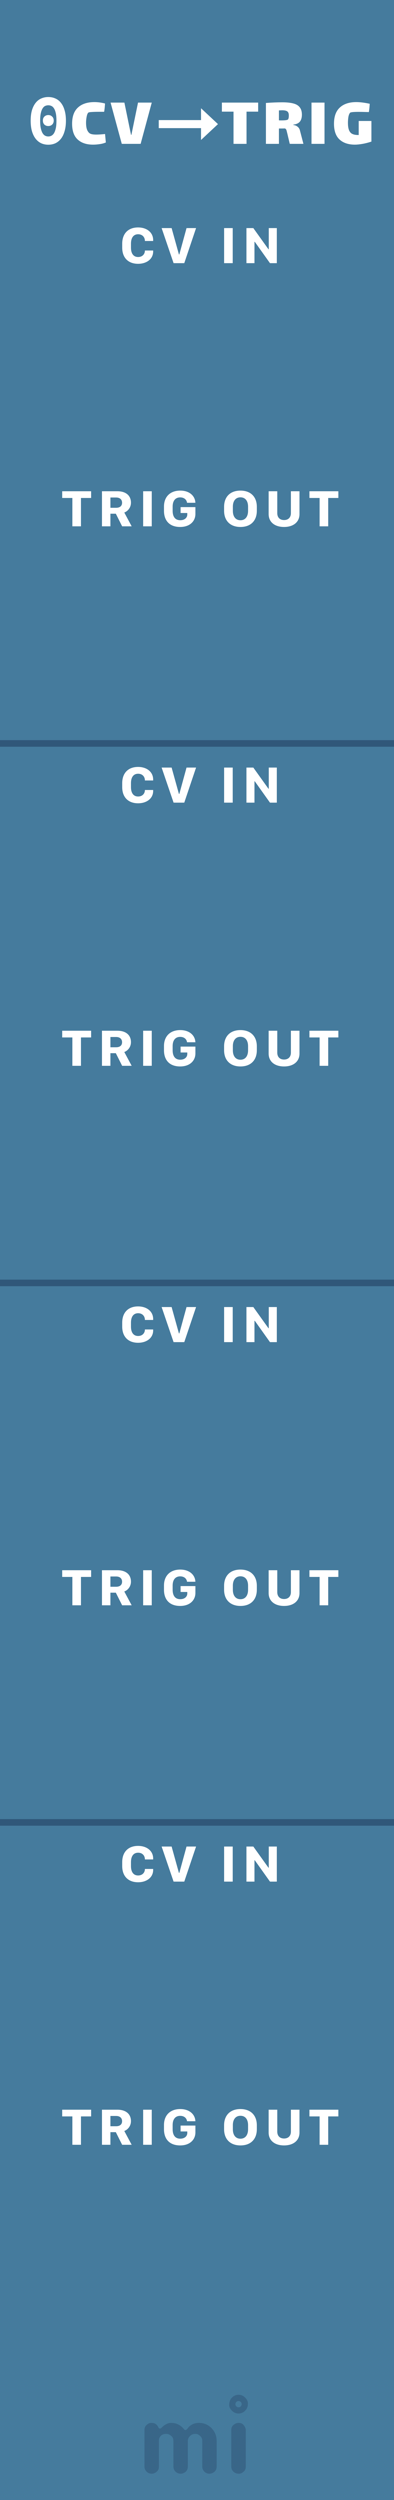 <svg width="60" height="380" viewBox="0 0 60 380" fill="none" xmlns="http://www.w3.org/2000/svg">
<rect x="0" y="0" width="60" height="380" fill="#808080" stroke="none"/>
<g clip-path="url(#clip0)">
<rect width="60" height="380" fill="#457B9D"/>
<g opacity="0.3">
<path fill-rule="evenodd" clip-rule="evenodd" d="M23.958 375.599C23.803 375.747 23.659 375.851 23.526 375.909C23.393 375.968 23.251 375.998 23.1 375.998C22.948 375.998 22.806 375.97 22.673 375.914C22.54 375.858 22.424 375.781 22.325 375.682C22.109 375.466 22 375.209 22 374.912V369.385C22 369.082 22.078 368.847 22.232 368.68C22.498 368.408 22.75 368.272 22.988 368.272C23.226 368.272 23.404 368.296 23.522 368.346C23.639 368.395 23.738 368.457 23.818 368.531C23.924 368.624 24.002 368.723 24.055 368.828C24.108 368.933 24.151 369.011 24.185 369.06C24.219 369.11 24.275 369.134 24.352 369.134C24.429 369.134 24.496 369.11 24.551 369.06L24.709 368.902C25.16 368.482 25.612 368.272 26.063 368.272C26.861 368.272 27.519 368.599 28.039 369.255C28.088 369.323 28.15 369.357 28.224 369.357C28.354 369.357 28.486 369.256 28.619 369.055C28.752 368.854 28.966 368.674 29.263 368.513C29.56 368.352 29.906 368.272 30.302 368.272C30.698 368.272 31.058 368.344 31.383 368.49C31.707 368.635 31.99 368.834 32.231 369.088C32.738 369.62 32.992 370.263 32.992 371.017V374.912C32.992 375.382 32.769 375.713 32.324 375.905C32.188 375.967 32.044 375.998 31.893 375.998C31.741 375.998 31.599 375.97 31.466 375.914C31.333 375.858 31.217 375.781 31.118 375.682C30.908 375.46 30.803 375.203 30.803 374.912V371.045C30.803 370.736 30.726 370.504 30.571 370.349C30.299 370.077 30.049 369.941 29.82 369.941C29.591 369.941 29.412 369.971 29.282 370.029C29.152 370.088 29.034 370.17 28.929 370.275C28.713 370.492 28.605 370.742 28.605 371.026V374.912C28.605 375.382 28.385 375.713 27.946 375.905C27.81 375.967 27.666 375.998 27.515 375.998C27.363 375.998 27.22 375.97 27.083 375.914C26.947 375.858 26.83 375.781 26.731 375.682C26.515 375.466 26.406 375.209 26.406 374.912V371.045C26.406 370.736 26.329 370.504 26.174 370.349C25.902 370.077 25.618 369.941 25.321 369.941C24.826 369.941 24.483 370.133 24.292 370.516C24.23 370.64 24.199 370.779 24.199 370.934V374.912C24.199 375.215 24.118 375.444 23.958 375.599ZM35.219 369.387C35.219 369.084 35.296 368.849 35.451 368.682C35.716 368.41 36.01 368.274 36.332 368.274C36.641 368.274 36.87 368.355 37.018 368.515C37.29 368.794 37.426 369.084 37.426 369.387V374.915C37.426 375.212 37.349 375.437 37.194 375.592C36.922 375.864 36.672 376 36.443 376C36.214 376 36.032 375.971 35.896 375.912C35.76 375.853 35.642 375.777 35.543 375.685C35.327 375.474 35.219 375.218 35.219 374.915V369.387ZM36.327 365.9C36.065 365.9 35.852 365.687 35.852 365.425C35.852 365.162 36.065 364.95 36.327 364.95C36.589 364.95 36.802 365.162 36.802 365.425C36.802 365.687 36.589 365.9 36.327 365.9ZM36.327 364C36.714 364 37.048 364.142 37.329 364.425C37.611 364.709 37.752 364.996 37.752 365.287C37.752 365.577 37.713 365.807 37.635 365.978C37.558 366.148 37.456 366.297 37.329 366.424C37.048 366.708 36.714 366.849 36.327 366.849C35.94 366.849 35.606 366.708 35.324 366.424C35.043 366.141 34.902 365.857 34.902 365.574C34.902 365.092 35.043 364.709 35.324 364.425C35.606 364.142 35.94 364 36.327 364Z" fill="#1D3557"/>
</g>
<path d="M7.355 21.997C6.952 21.997 6.585 21.92 6.255 21.766C5.925 21.605 5.643 21.37 5.408 21.062C5.174 20.754 4.99 20.373 4.858 19.918C4.734 19.464 4.671 18.939 4.671 18.345C4.671 17.751 4.734 17.231 4.858 16.783C4.99 16.336 5.174 15.962 5.408 15.661C5.643 15.353 5.925 15.126 6.255 14.979C6.585 14.825 6.952 14.748 7.355 14.748C7.759 14.748 8.125 14.825 8.455 14.979C8.785 15.126 9.068 15.353 9.302 15.661C9.537 15.962 9.717 16.336 9.841 16.783C9.973 17.231 10.039 17.751 10.039 18.345C10.039 18.939 9.973 19.464 9.841 19.918C9.717 20.373 9.537 20.754 9.302 21.062C9.068 21.37 8.785 21.605 8.455 21.766C8.125 21.92 7.759 21.997 7.355 21.997ZM7.355 20.743C7.531 20.743 7.693 20.703 7.839 20.622C7.993 20.542 8.125 20.41 8.235 20.226C8.345 20.036 8.433 19.79 8.499 19.489C8.565 19.181 8.598 18.8 8.598 18.345C8.598 17.891 8.565 17.513 8.499 17.212C8.433 16.912 8.345 16.673 8.235 16.497C8.125 16.314 7.993 16.186 7.839 16.112C7.693 16.039 7.531 16.002 7.355 16.002C7.179 16.002 7.014 16.039 6.86 16.112C6.714 16.186 6.585 16.314 6.475 16.497C6.365 16.673 6.277 16.912 6.211 17.212C6.145 17.513 6.112 17.891 6.112 18.345C6.112 18.8 6.145 19.181 6.211 19.489C6.277 19.79 6.365 20.036 6.475 20.226C6.585 20.41 6.714 20.542 6.86 20.622C7.014 20.703 7.179 20.743 7.355 20.743ZM7.355 19.159C7.121 19.159 6.923 19.086 6.761 18.939C6.607 18.785 6.53 18.58 6.53 18.323C6.53 18.067 6.607 17.865 6.761 17.718C6.923 17.564 7.121 17.487 7.355 17.487C7.59 17.487 7.784 17.564 7.938 17.718C8.1 17.865 8.18 18.067 8.18 18.323C8.18 18.58 8.1 18.785 7.938 18.939C7.784 19.086 7.59 19.159 7.355 19.159ZM16.118 21.656C15.847 21.774 15.531 21.858 15.172 21.909C14.812 21.961 14.479 21.986 14.171 21.986C13.174 21.986 12.393 21.726 11.828 21.205C11.263 20.685 10.981 19.885 10.981 18.807C10.981 17.707 11.278 16.886 11.872 16.343C12.466 15.793 13.302 15.518 14.38 15.518C14.893 15.518 15.428 15.588 15.986 15.727C15.986 15.874 15.971 16.094 15.942 16.387C15.912 16.673 15.883 16.875 15.854 16.992H15.161C14.655 16.992 14.255 17.003 13.962 17.025C13.676 17.04 13.504 17.073 13.445 17.124C13.335 17.227 13.251 17.436 13.192 17.751C13.133 18.059 13.104 18.356 13.104 18.642C13.104 19.141 13.166 19.526 13.291 19.797C13.415 20.061 13.573 20.237 13.764 20.325C13.947 20.413 14.252 20.457 14.677 20.457C15.014 20.457 15.454 20.428 15.997 20.369L16.118 21.656ZM21.02 15.595H23.11L21.416 21.865H18.546L16.84 15.595H18.942L19.953 20.501H20.009L21.02 15.595ZM30.614 21.275V19.475H24.174V18.255H30.614V16.455L33.194 18.865L30.614 21.275ZM37.542 21.865H35.562V16.97H33.791V15.595H39.313V16.97H37.542V21.865ZM46.205 21.865H44.126L43.752 20.281C43.738 20.223 43.712 20.124 43.675 19.984C43.646 19.838 43.609 19.731 43.565 19.665C43.521 19.592 43.459 19.544 43.378 19.522C43.173 19.53 42.872 19.533 42.476 19.533V21.865H40.496V15.65C41.384 15.584 42.212 15.551 42.982 15.551C43.679 15.551 44.244 15.61 44.676 15.727C45.109 15.837 45.432 16.032 45.644 16.31C45.864 16.582 45.974 16.956 45.974 17.432C45.974 17.88 45.872 18.232 45.666 18.488C45.461 18.738 45.131 18.888 44.676 18.939V19.005C44.933 19.027 45.146 19.112 45.314 19.258C45.49 19.398 45.608 19.577 45.666 19.797L46.205 21.865ZM42.476 18.29C42.542 18.298 42.671 18.301 42.861 18.301C43.426 18.301 43.756 18.254 43.851 18.158C43.939 18.07 43.983 17.865 43.983 17.542C43.983 17.242 43.903 17.036 43.741 16.926C43.587 16.816 43.331 16.761 42.971 16.761C42.891 16.761 42.726 16.769 42.476 16.783V18.29ZM47.438 15.595H49.418V21.865H47.438V15.595ZM56.56 18.389V21.524C56.068 21.686 55.603 21.803 55.163 21.876C54.723 21.95 54.352 21.986 54.052 21.986C53.054 21.986 52.273 21.726 51.709 21.205C51.144 20.685 50.862 19.885 50.862 18.807C50.862 17.707 51.159 16.886 51.753 16.343C52.347 15.793 53.183 15.518 54.261 15.518C54.825 15.518 55.504 15.603 56.296 15.771C56.296 15.918 56.281 16.138 56.252 16.431C56.222 16.717 56.193 16.919 56.164 17.036L55.768 17.025C55.284 17.011 54.906 17.003 54.635 17.003C53.821 17.003 53.377 17.051 53.304 17.146C53.186 17.286 53.102 17.502 53.051 17.795C53.007 18.089 52.985 18.371 52.985 18.642C52.985 19.134 53.04 19.515 53.15 19.786C53.26 20.058 53.428 20.248 53.656 20.358C53.883 20.468 54.191 20.523 54.58 20.523H54.624V18.389H56.56Z" fill="white"/>
<path d="M12.329 326V321.688H13.877V320.668H9.473V321.688H11.021V326H12.329ZM17.883 320.668H15.529V326H16.814V324.081H17.639L18.601 326H20.051L18.928 323.905C19.416 323.725 19.943 323.188 19.943 322.406C19.943 321.337 19.182 320.668 17.883 320.668ZM16.814 323.183V321.62H17.692C18.22 321.62 18.591 321.898 18.591 322.416C18.591 322.929 18.23 323.183 17.678 323.183H16.814ZM23.109 326V320.668H21.801V326H23.109ZM29.752 322.421C29.718 321.425 28.902 320.57 27.452 320.57C25.86 320.57 24.972 321.562 24.972 322.992V323.642C24.972 325.062 25.748 326.098 27.438 326.098C28.932 326.098 29.757 325.209 29.757 324.12V323.08H27.501V323.974H28.521V324.213C28.521 324.677 28.126 325.072 27.457 325.072C26.622 325.072 26.29 324.472 26.29 323.637V323.007C26.29 322.133 26.69 321.601 27.442 321.601C28.058 321.601 28.429 321.967 28.482 322.421H29.752ZM36.621 326.098C38.208 326.098 39.111 325.126 39.111 323.637V323.036C39.111 321.542 38.203 320.57 36.616 320.57C35.034 320.57 34.126 321.537 34.126 323.036V323.637C34.126 325.126 35.039 326.098 36.621 326.098ZM36.621 325.077C35.894 325.077 35.459 324.535 35.459 323.642V323.021C35.459 322.128 35.894 321.591 36.621 321.591C37.344 321.591 37.778 322.128 37.778 323.021V323.642C37.778 324.535 37.344 325.077 36.621 325.077ZM43.259 325.048C42.648 325.048 42.224 324.687 42.224 323.998V320.668H40.91V324.145C40.91 325.336 41.813 326.098 43.259 326.098C44.704 326.098 45.607 325.331 45.607 324.145V320.668H44.299V323.998C44.299 324.682 43.869 325.048 43.259 325.048ZM49.98 326V321.688H51.527V320.668H47.123V321.688H48.671V326H49.98Z" fill="white"/>
<path d="M12.329 244V239.688H13.877V238.668H9.473V239.688H11.021V244H12.329ZM17.883 238.668H15.529V244H16.814V242.081H17.639L18.601 244H20.051L18.928 241.905C19.416 241.725 19.943 241.188 19.943 240.406C19.943 239.337 19.182 238.668 17.883 238.668ZM16.814 241.183V239.62H17.692C18.22 239.62 18.591 239.898 18.591 240.416C18.591 240.929 18.23 241.183 17.678 241.183H16.814ZM23.109 244V238.668H21.801V244H23.109ZM29.752 240.421C29.718 239.425 28.902 238.57 27.452 238.57C25.86 238.57 24.972 239.562 24.972 240.992V241.642C24.972 243.062 25.748 244.098 27.438 244.098C28.932 244.098 29.757 243.209 29.757 242.12V241.08H27.501V241.974H28.521V242.213C28.521 242.677 28.126 243.072 27.457 243.072C26.622 243.072 26.29 242.472 26.29 241.637V241.007C26.29 240.133 26.69 239.601 27.442 239.601C28.058 239.601 28.429 239.967 28.482 240.421H29.752ZM36.621 244.098C38.208 244.098 39.111 243.126 39.111 241.637V241.036C39.111 239.542 38.203 238.57 36.616 238.57C35.034 238.57 34.126 239.537 34.126 241.036V241.637C34.126 243.126 35.039 244.098 36.621 244.098ZM36.621 243.077C35.894 243.077 35.459 242.535 35.459 241.642V241.021C35.459 240.128 35.894 239.591 36.621 239.591C37.344 239.591 37.778 240.128 37.778 241.021V241.642C37.778 242.535 37.344 243.077 36.621 243.077ZM43.259 243.048C42.648 243.048 42.224 242.687 42.224 241.998V238.668H40.91V242.145C40.91 243.336 41.813 244.098 43.259 244.098C44.704 244.098 45.607 243.331 45.607 242.145V238.668H44.299V241.998C44.299 242.682 43.869 243.048 43.259 243.048ZM49.98 244V239.688H51.527V238.668H47.123V239.688H48.671V244H49.98Z" fill="white"/>
<path d="M12.329 162V157.688H13.877V156.668H9.473V157.688H11.021V162H12.329ZM17.883 156.668H15.529V162H16.814V160.081H17.639L18.601 162H20.051L18.928 159.905C19.416 159.725 19.943 159.188 19.943 158.406C19.943 157.337 19.182 156.668 17.883 156.668ZM16.814 159.183V157.62H17.692C18.22 157.62 18.591 157.898 18.591 158.416C18.591 158.929 18.23 159.183 17.678 159.183H16.814ZM23.109 162V156.668H21.801V162H23.109ZM29.752 158.421C29.718 157.425 28.902 156.57 27.452 156.57C25.86 156.57 24.972 157.562 24.972 158.992V159.642C24.972 161.062 25.748 162.098 27.438 162.098C28.932 162.098 29.757 161.209 29.757 160.12V159.08H27.501V159.974H28.521V160.213C28.521 160.677 28.126 161.072 27.457 161.072C26.622 161.072 26.29 160.472 26.29 159.637V159.007C26.29 158.133 26.69 157.601 27.442 157.601C28.058 157.601 28.429 157.967 28.482 158.421H29.752ZM36.621 162.098C38.208 162.098 39.111 161.126 39.111 159.637V159.036C39.111 157.542 38.203 156.57 36.616 156.57C35.034 156.57 34.126 157.537 34.126 159.036V159.637C34.126 161.126 35.039 162.098 36.621 162.098ZM36.621 161.077C35.894 161.077 35.459 160.535 35.459 159.642V159.021C35.459 158.128 35.894 157.591 36.621 157.591C37.344 157.591 37.778 158.128 37.778 159.021V159.642C37.778 160.535 37.344 161.077 36.621 161.077ZM43.259 161.048C42.648 161.048 42.224 160.687 42.224 159.998V156.668H40.91V160.145C40.91 161.336 41.813 162.098 43.259 162.098C44.704 162.098 45.607 161.331 45.607 160.145V156.668H44.299V159.998C44.299 160.682 43.869 161.048 43.259 161.048ZM49.98 162V157.688H51.527V156.668H47.123V157.688H48.671V162H49.98Z" fill="white"/>
<path d="M12.329 80V75.689H13.877V74.668H9.473V75.689H11.021V80H12.329ZM17.883 74.668H15.529V80H16.814V78.081H17.639L18.601 80H20.051L18.928 77.905C19.416 77.725 19.943 77.188 19.943 76.406C19.943 75.337 19.182 74.668 17.883 74.668ZM16.814 77.183V75.62H17.692C18.22 75.62 18.591 75.898 18.591 76.416C18.591 76.929 18.23 77.183 17.678 77.183H16.814ZM23.109 80V74.668H21.801V80H23.109ZM29.752 76.421C29.718 75.425 28.902 74.57 27.452 74.57C25.86 74.57 24.972 75.561 24.972 76.992V77.642C24.972 79.062 25.748 80.098 27.438 80.098C28.932 80.098 29.757 79.209 29.757 78.12V77.08H27.501V77.974H28.521V78.213C28.521 78.677 28.126 79.072 27.457 79.072C26.622 79.072 26.29 78.472 26.29 77.637V77.007C26.29 76.133 26.69 75.601 27.442 75.601C28.058 75.601 28.429 75.967 28.482 76.421H29.752ZM36.621 80.098C38.208 80.098 39.111 79.126 39.111 77.637V77.036C39.111 75.542 38.203 74.57 36.616 74.57C35.034 74.57 34.126 75.537 34.126 77.036V77.637C34.126 79.126 35.039 80.098 36.621 80.098ZM36.621 79.077C35.894 79.077 35.459 78.535 35.459 77.642V77.022C35.459 76.128 35.894 75.591 36.621 75.591C37.344 75.591 37.778 76.128 37.778 77.022V77.642C37.778 78.535 37.344 79.077 36.621 79.077ZM43.259 79.048C42.648 79.048 42.224 78.686 42.224 77.998V74.668H40.91V78.144C40.91 79.336 41.813 80.098 43.259 80.098C44.704 80.098 45.607 79.331 45.607 78.144V74.668H44.299V77.998C44.299 78.682 43.869 79.048 43.259 79.048ZM49.98 80V75.689H51.527V74.668H47.123V75.689H48.671V80H49.98Z" fill="white"/>
<path d="M19.944 37.041C19.944 36.128 20.335 35.605 21.038 35.605C21.658 35.605 22.068 36.025 22.068 36.631H23.323V36.489C23.323 35.322 22.347 34.57 21.028 34.57C19.49 34.57 18.611 35.537 18.611 37.041V37.642C18.611 39.136 19.49 40.098 21.028 40.098C22.332 40.098 23.323 39.37 23.323 38.223V38.076H22.068C22.068 38.652 21.658 39.067 21.033 39.067C20.335 39.067 19.944 38.545 19.944 37.647V37.041ZM28.061 40L29.858 34.668H28.408L27.31 38.672H27.246L26.133 34.668H24.614L26.436 40H28.061ZM35.438 40V34.668H34.13V40H35.438ZM38.751 40V36.753H38.8L41.114 40H42.154V34.668H40.929V37.886H40.88L38.575 34.668H37.53V40H38.751Z" fill="white"/>
<path d="M19.944 119.041C19.944 118.128 20.335 117.605 21.038 117.605C21.658 117.605 22.068 118.025 22.068 118.631H23.323V118.489C23.323 117.322 22.347 116.57 21.028 116.57C19.49 116.57 18.611 117.537 18.611 119.041V119.642C18.611 121.136 19.49 122.098 21.028 122.098C22.332 122.098 23.323 121.37 23.323 120.223V120.076H22.068C22.068 120.652 21.658 121.067 21.033 121.067C20.335 121.067 19.944 120.545 19.944 119.646V119.041ZM28.061 122L29.858 116.668H28.408L27.31 120.672H27.246L26.133 116.668H24.614L26.436 122H28.061ZM35.438 122V116.668H34.13V122H35.438ZM38.751 122V118.753H38.8L41.114 122H42.154V116.668H40.929V119.886H40.88L38.575 116.668H37.53V122H38.751Z" fill="white"/>
<path d="M19.944 201.041C19.944 200.128 20.335 199.605 21.038 199.605C21.658 199.605 22.068 200.025 22.068 200.631H23.323V200.489C23.323 199.322 22.347 198.57 21.028 198.57C19.49 198.57 18.611 199.537 18.611 201.041V201.642C18.611 203.136 19.49 204.098 21.028 204.098C22.332 204.098 23.323 203.37 23.323 202.223V202.076H22.068C22.068 202.652 21.658 203.067 21.033 203.067C20.335 203.067 19.944 202.545 19.944 201.646V201.041ZM28.061 204L29.858 198.668H28.408L27.31 202.672H27.246L26.133 198.668H24.614L26.436 204H28.061ZM35.438 204V198.668H34.13V204H35.438ZM38.751 204V200.753H38.8L41.114 204H42.154V198.668H40.929V201.886H40.88L38.575 198.668H37.53V204H38.751Z" fill="white"/>
<path d="M19.944 283.041C19.944 282.128 20.335 281.605 21.038 281.605C21.658 281.605 22.068 282.025 22.068 282.631H23.323V282.489C23.323 281.322 22.347 280.57 21.028 280.57C19.49 280.57 18.611 281.537 18.611 283.041V283.642C18.611 285.136 19.49 286.098 21.028 286.098C22.332 286.098 23.323 285.37 23.323 284.223V284.076H22.068C22.068 284.652 21.658 285.067 21.033 285.067C20.335 285.067 19.944 284.545 19.944 283.646V283.041ZM28.061 286L29.858 280.668H28.408L27.31 284.672H27.246L26.133 280.668H24.614L26.436 286H28.061ZM35.438 286V280.668H34.13V286H35.438ZM38.751 286V282.753H38.8L41.114 286H42.154V280.668H40.929V283.886H40.88L38.575 280.668H37.53V286H38.751Z" fill="white"/>
<path opacity="0.5" d="M0 113H60" stroke="#1D3557"/>
<path opacity="0.5" d="M0 195H60" stroke="#1D3557"/>
<path opacity="0.5" d="M0 277H60" stroke="#1D3557"/>
</g>
<defs>
<clipPath id="clip0">
<rect width="60" height="380" fill="white"/>
</clipPath>
</defs>
</svg>
